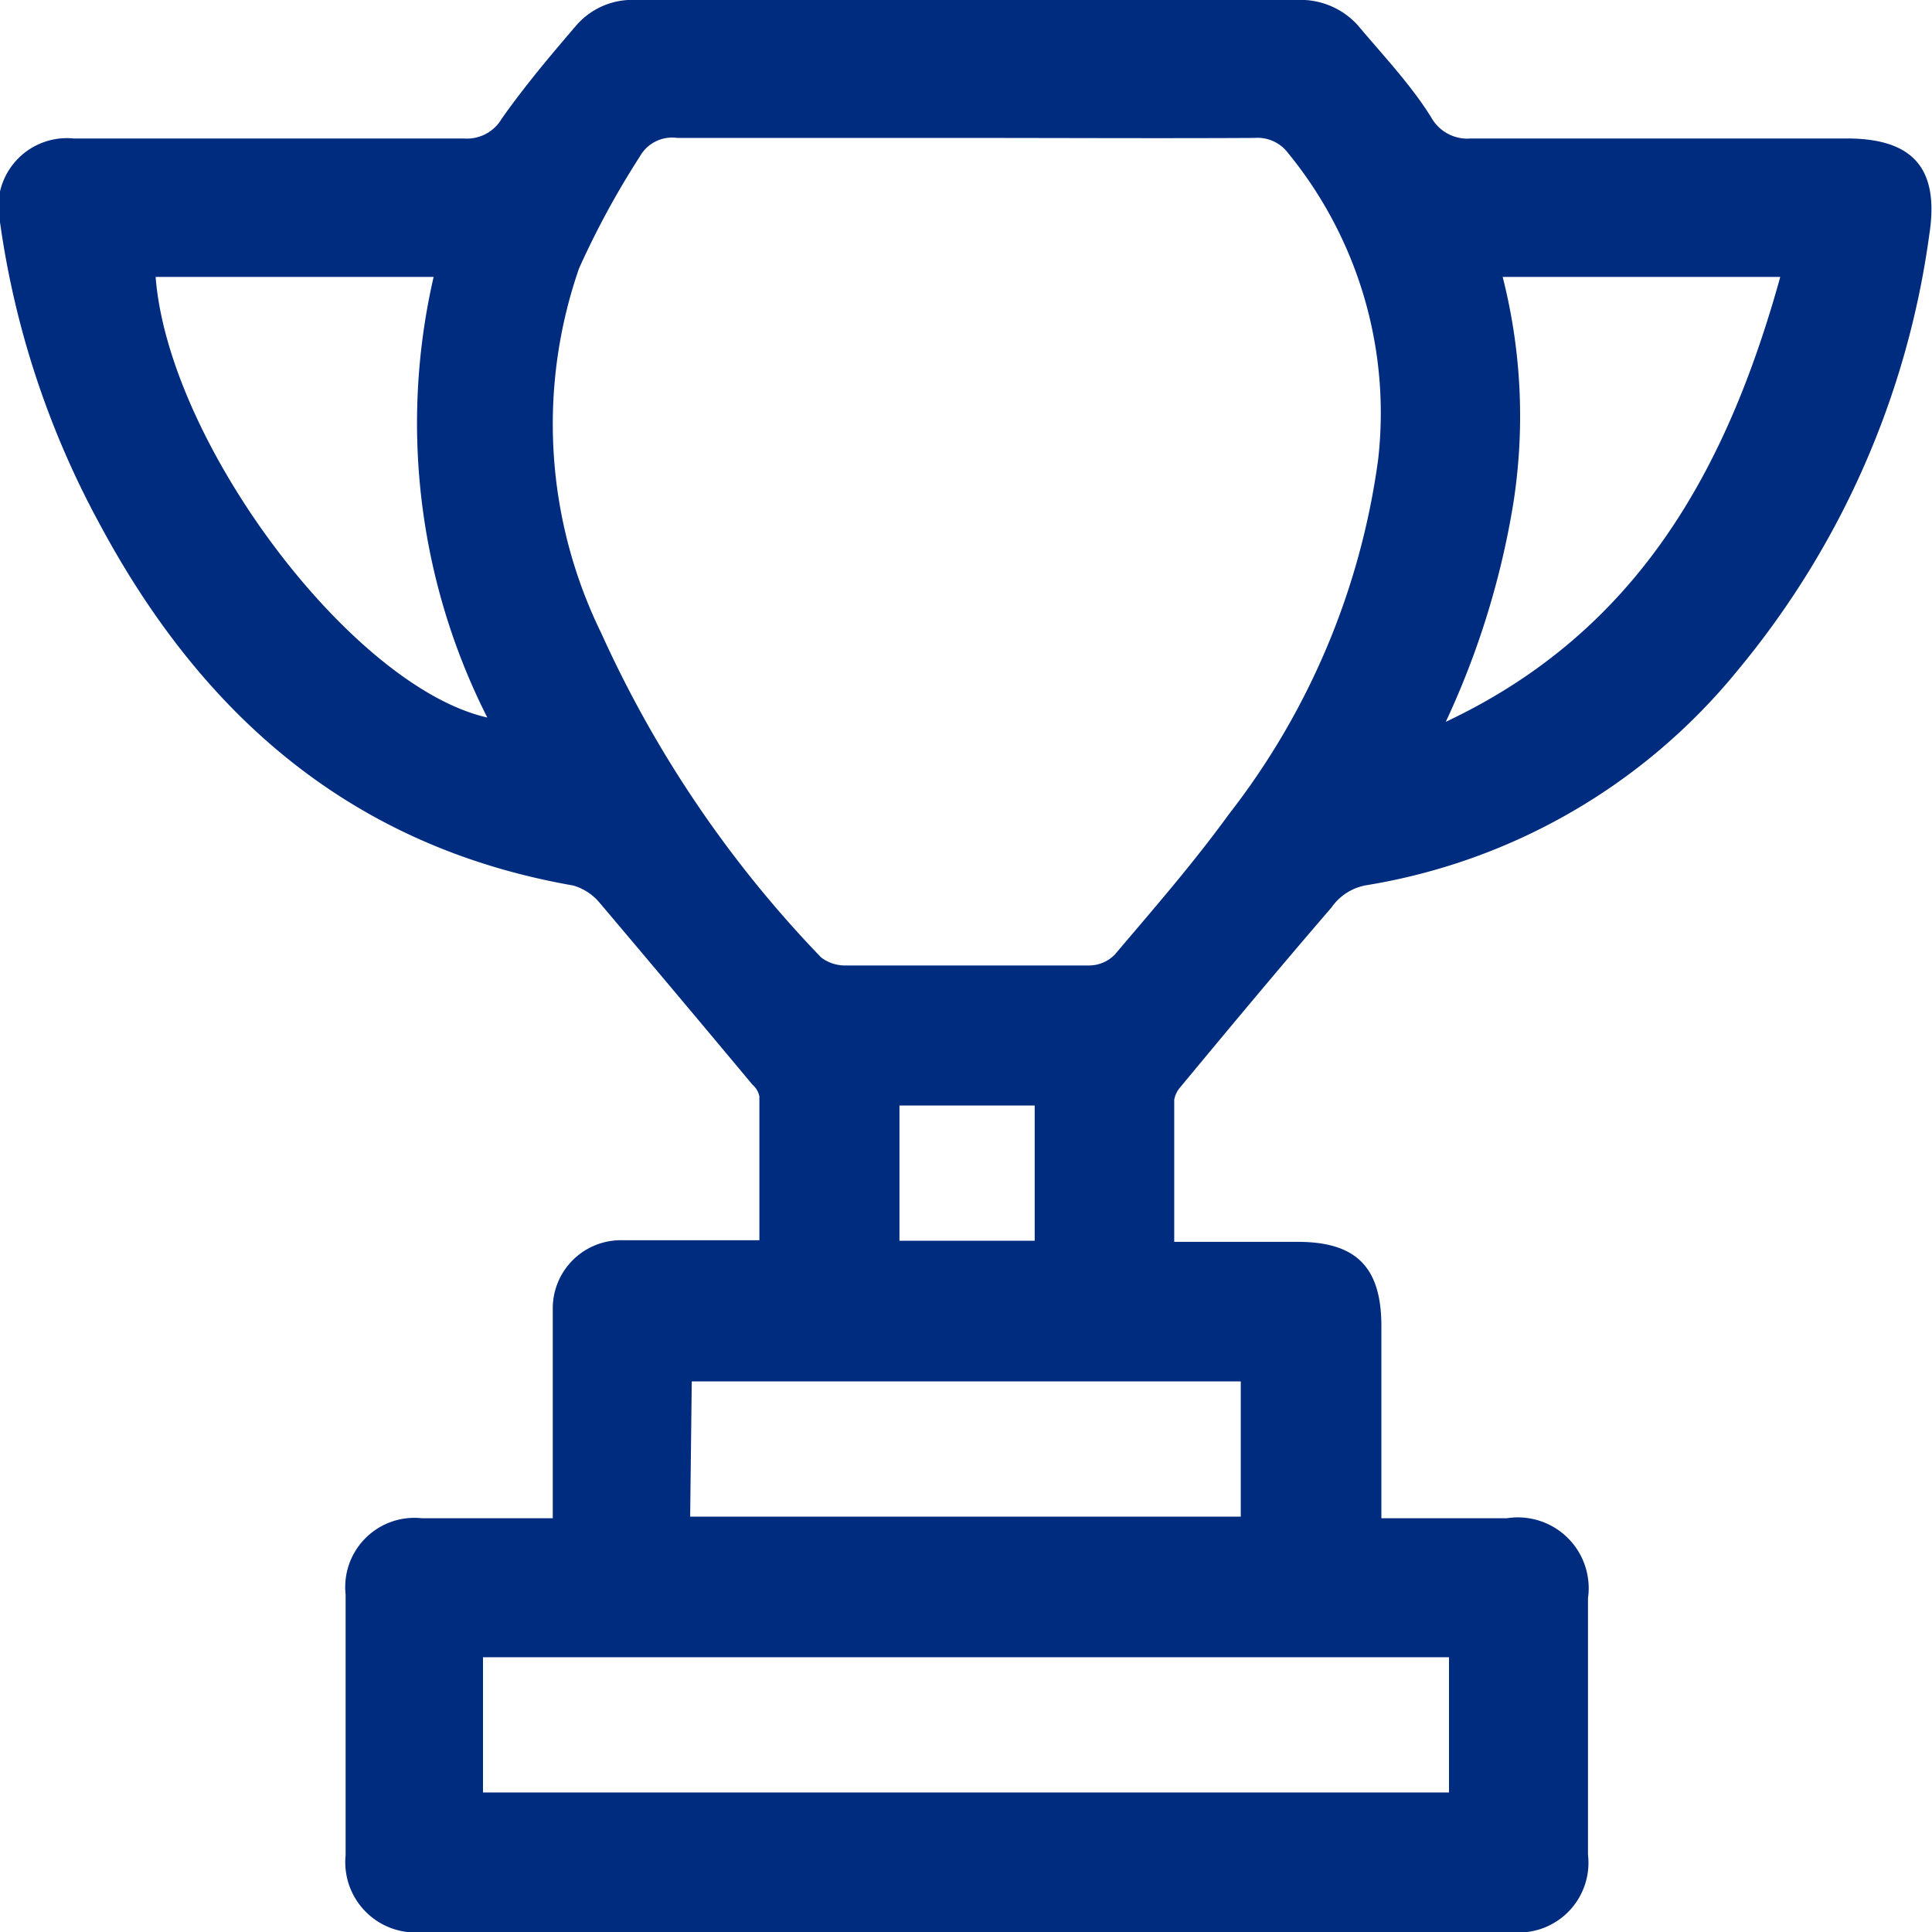 <svg id="Layer_1" data-name="Layer 1" xmlns="http://www.w3.org/2000/svg" viewBox="0 0 36 36"><defs><style>.cls-1{fill:#002c80;}</style></defs><path class="cls-1" d="M10.3,28.29v-3c0-.3,0-.59,0-.89a1.27,1.27,0,0,1,1.3-1.29h2.55c0-.92,0-1.8,0-2.68a.39.39,0,0,0-.13-.22q-1.41-1.69-2.84-3.38a1,1,0,0,0-.5-.33c-4.11-.72-6.9-3.15-8.82-6.73A16.55,16.55,0,0,1,0,4.14,1.28,1.28,0,0,1,1.37,2.58c2.42,0,4.85,0,7.27,0a.75.75,0,0,0,.71-.37c.43-.61.91-1.18,1.4-1.75A1.38,1.38,0,0,1,11.86,0H24.15A1.44,1.44,0,0,1,25.3.47c.47.56,1,1.12,1.37,1.72a.77.77,0,0,0,.74.39h7c1.24,0,1.73.56,1.54,1.79a16.1,16.1,0,0,1-3.57,8.12,11.26,11.26,0,0,1-6.89,4,1,1,0,0,0-.68.42C23.87,18,22.92,19.14,22,20.25a.5.5,0,0,0-.12.24v2.65h2.3c1.09,0,1.56.47,1.56,1.57v3.58h2.34a1.32,1.32,0,0,1,1.51,1.49v4.78A1.3,1.3,0,0,1,28.14,36H7.9a1.31,1.31,0,0,1-1.46-1.43V29.71a1.29,1.29,0,0,1,1.42-1.42ZM18,2.57c-1.79,0-3.58,0-5.38,0a.69.69,0,0,0-.7.35A15.84,15.84,0,0,0,10.79,5a8.85,8.85,0,0,0,.41,6.79,21.41,21.41,0,0,0,4.1,6.05.74.74,0,0,0,.42.15c1.53,0,3.06,0,4.58,0a.67.67,0,0,0,.47-.2c.73-.86,1.47-1.71,2.13-2.62a13.75,13.75,0,0,0,2.78-6.61A7.65,7.65,0,0,0,24,2.85a.71.71,0,0,0-.62-.28C21.62,2.58,19.83,2.57,18,2.57ZM9,33.4H27V30.88H9Zm3.86-5.14H23.12V25.74H12.89ZM2.9,5.16c.24,3.1,3.66,7.64,6.18,8.21a12.15,12.15,0,0,1-1-8.21Zm30.27,0H28a10.51,10.51,0,0,1,.2,4.21,15.47,15.47,0,0,1-1.26,4.08C30.53,11.76,32.18,8.73,33.17,5.17ZM19.28,20.6H16.76v2.52h2.52Z"/></svg>